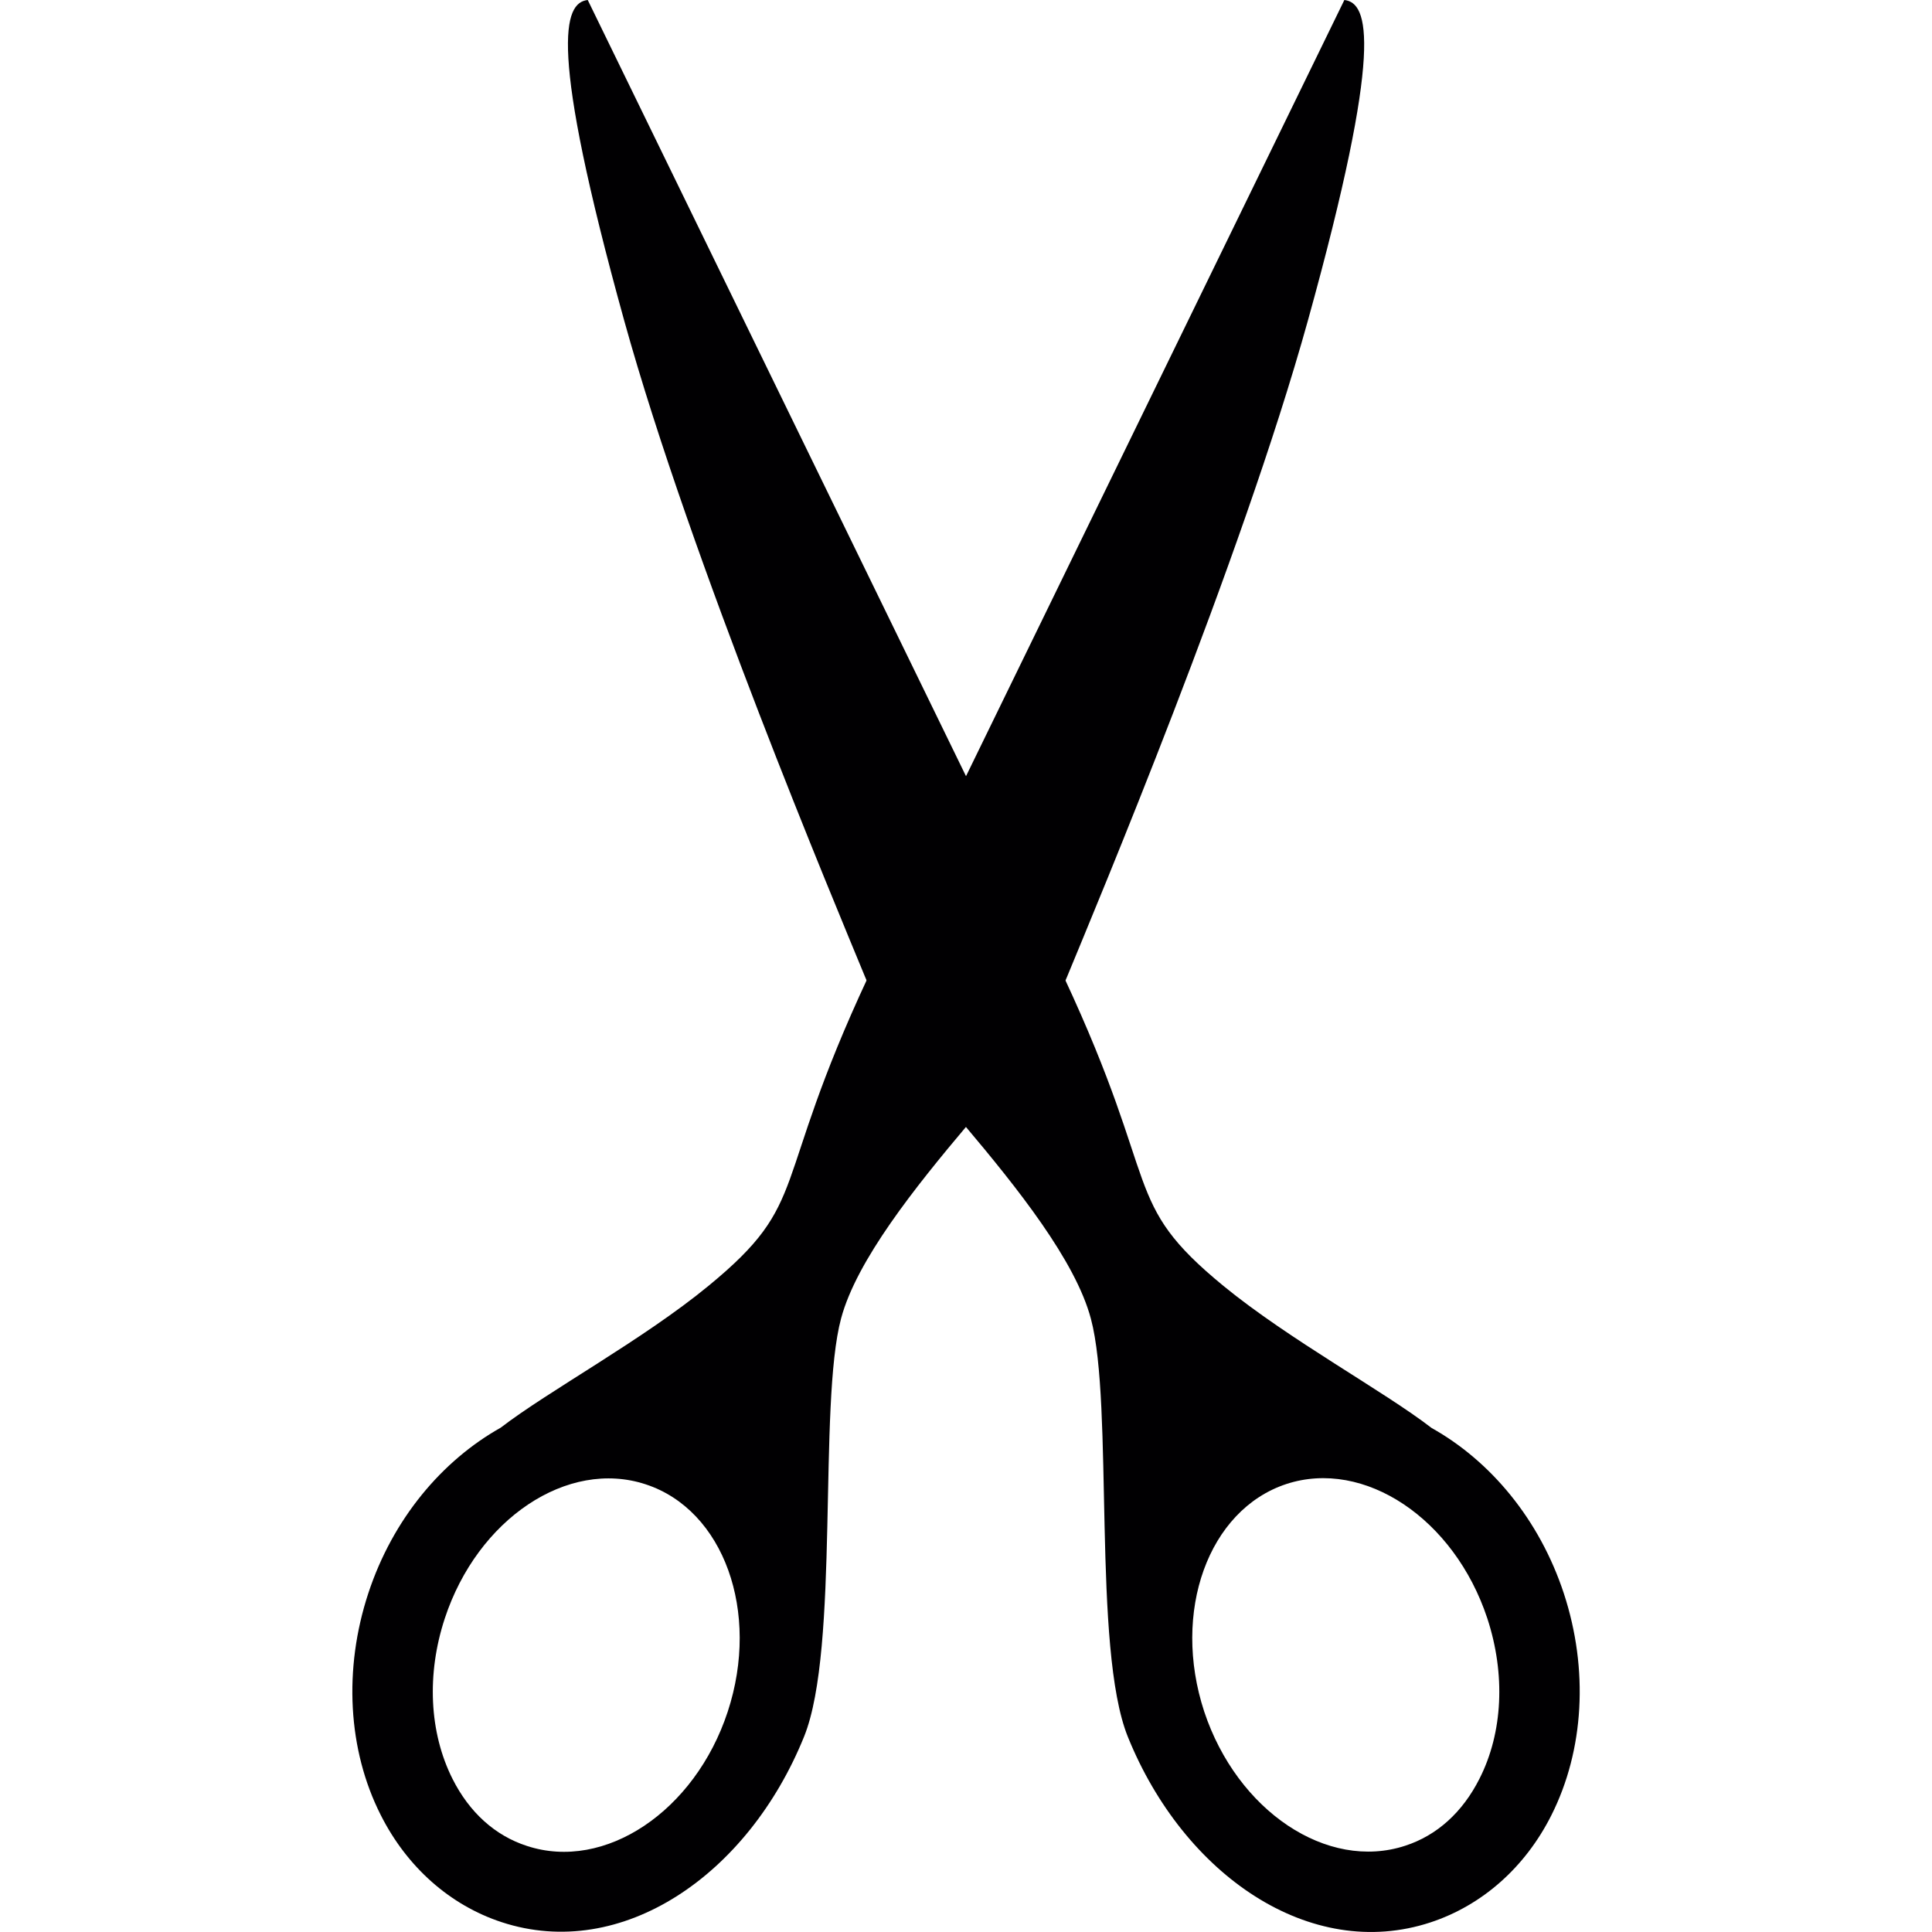 <svg xmlns="http://www.w3.org/2000/svg" viewBox="0 0 21.406 21.406"><g fill="#010002"><circle cx="10.72" cy="10.752" r=".256"/><path d="M4.928 17.932c.363-1.104 1.362-1.771 2.226-1.486.865.283 1.272 1.414.909 2.519-.363 1.104-1.362 1.772-2.226 1.487-.352-.114-.636-.371-.823-.742-.258-.513-.289-1.16-.086-1.778zm6.894-7.108c.325-.789 1.928-4.603 2.669-7.272.844-3.041.672-3.523.404-3.552L9.619 10.824c-1.094 2.341-.626 2.484-1.768 3.422-.725.597-1.775 1.165-2.303 1.572-.65.365-1.195 1.009-1.467 1.834-.277.842-.227 1.738.137 2.457.291.578.768 1 1.34 1.188 1.331.437 2.731-.522 3.351-2.056.396-.98.154-3.68.41-4.633.172-.644.82-1.454 1.401-2.143.395-.427.777-.852 1.102-1.641z"/><path d="M16.392 19.708c-.187.371-.471.628-.822.742-.864.284-1.862-.384-2.228-1.487-.362-1.104.045-2.234.909-2.52.864-.284 1.863.384 2.228 1.488.203.619.173 1.266-.087 1.777zm-5.705-7.24c.58.688 1.229 1.499 1.4 2.144.255.953.013 3.65.409 4.631.62 1.533 2.021 2.494 3.352 2.057.572-.188 1.05-.609 1.341-1.188.363-.721.414-1.616.138-2.457-.272-.826-.817-1.471-1.466-1.834-.528-.408-1.579-.978-2.305-1.573-1.142-.938-.674-1.081-1.768-3.422L6.512 0c-.268.029-.439.511.404 3.552.741 2.67 2.344 6.483 2.669 7.272s.707 1.214 1.102 1.644z"/></g></svg>